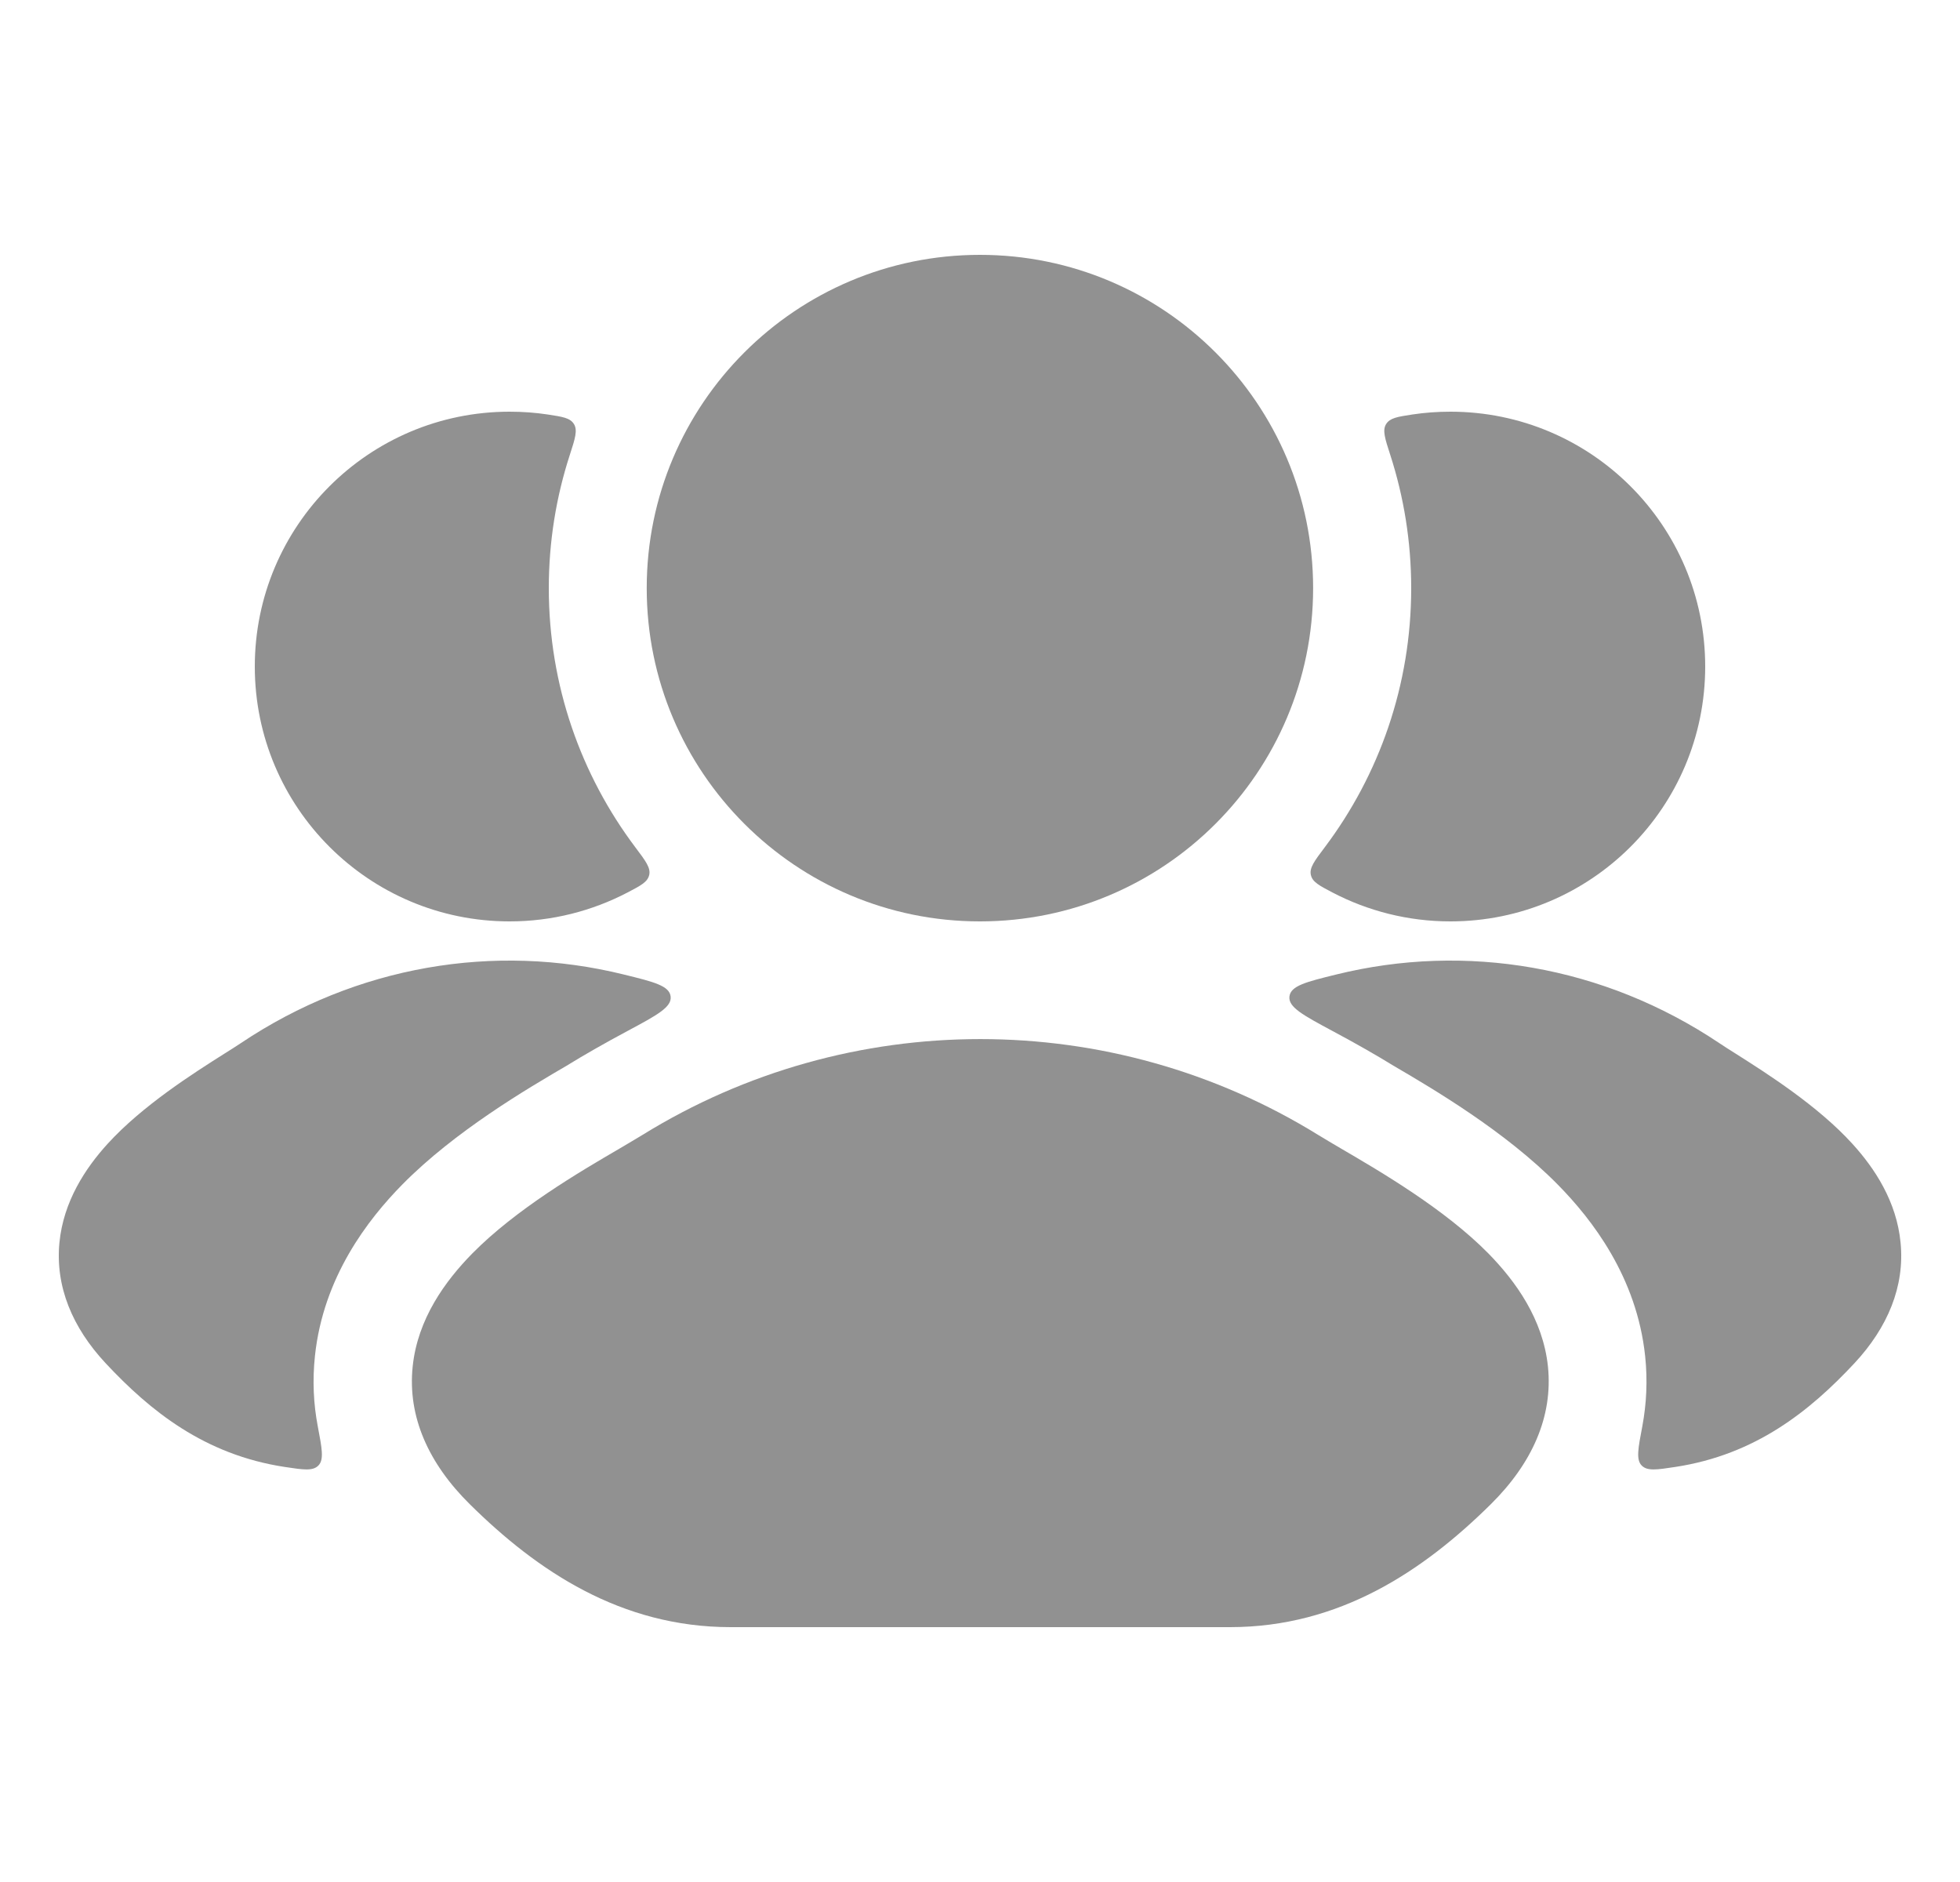 <svg width="25" height="24" viewBox="0 0 25 24" fill="none" xmlns="http://www.w3.org/2000/svg">
<g clip-path="url(#clip0_26695_28196)">
<path d="M8.193 14.474C10.83 12.843 14.177 12.843 16.815 14.474C16.892 14.522 16.991 14.579 17.104 14.646C17.616 14.945 18.43 15.421 18.985 15.985C19.333 16.34 19.68 16.822 19.744 17.424C19.811 18.068 19.538 18.665 19.017 19.181C18.155 20.033 17.087 20.75 15.688 20.75H9.32C7.92 20.75 6.852 20.033 5.991 19.181C5.469 18.665 5.196 18.068 5.264 17.424C5.327 16.822 5.675 16.34 6.024 15.985C6.579 15.421 7.391 14.945 7.904 14.646C8.016 14.579 8.115 14.522 8.193 14.474Z" fill="#919191"/>
<path d="M17.045 12.427C18.691 12.021 20.454 12.313 21.931 13.303C21.986 13.34 22.058 13.386 22.141 13.438C22.532 13.686 23.186 14.1 23.629 14.588C23.91 14.897 24.192 15.321 24.242 15.847C24.297 16.406 24.077 16.93 23.653 17.385C23.085 17.993 22.393 18.551 21.369 18.707C21.131 18.743 21.011 18.762 20.939 18.688C20.867 18.613 20.894 18.471 20.948 18.188C21.001 17.904 21.017 17.605 20.984 17.293C20.877 16.284 20.306 15.55 19.871 15.108C19.198 14.424 18.267 13.879 17.773 13.59C17.566 13.462 17.284 13.301 16.997 13.148C16.619 12.945 16.43 12.843 16.447 12.707C16.464 12.571 16.658 12.522 17.045 12.427Z" fill="#919191"/>
<path d="M3.071 13.303C4.548 12.313 6.31 12.021 7.955 12.427C8.343 12.522 8.537 12.571 8.554 12.707C8.571 12.843 8.382 12.945 8.003 13.148C7.716 13.301 7.435 13.462 7.228 13.59C6.733 13.879 5.802 14.424 5.129 15.108C4.695 15.55 4.123 16.284 4.017 17.293C3.984 17.605 3.999 17.904 4.053 18.188C4.107 18.471 4.134 18.613 4.062 18.688C3.99 18.762 3.87 18.743 3.631 18.707C2.608 18.551 1.916 17.993 1.348 17.385C0.923 16.93 0.704 16.406 0.758 15.847C0.809 15.321 1.09 14.897 1.371 14.588C1.815 14.1 2.468 13.686 2.86 13.438C2.943 13.386 3.016 13.34 3.071 13.303Z" fill="#919191"/>
<path d="M6.5 5.25C6.666 5.25 6.829 5.262 6.988 5.286C7.177 5.315 7.272 5.329 7.321 5.408C7.369 5.487 7.336 5.592 7.268 5.801C7.094 6.336 7 6.907 7 7.5C7 8.74 7.411 9.884 8.103 10.804C8.235 10.979 8.301 11.067 8.281 11.157C8.26 11.248 8.175 11.292 8.005 11.381C7.555 11.616 7.043 11.75 6.5 11.75C4.705 11.75 3.25 10.295 3.25 8.5C3.25 6.705 4.705 5.25 6.5 5.25Z" fill="#919191"/>
<path d="M12.499 3.25C14.847 3.25 16.749 5.153 16.749 7.5C16.749 9.847 14.847 11.75 12.499 11.75C10.152 11.75 8.249 9.847 8.249 7.5C8.249 5.153 10.152 3.25 12.499 3.25Z" fill="#919191"/>
<path d="M18.5 5.25C20.295 5.25 21.75 6.705 21.75 8.5C21.75 10.295 20.295 11.75 18.5 11.75C17.957 11.75 17.445 11.616 16.995 11.381C16.826 11.292 16.74 11.248 16.72 11.157C16.7 11.067 16.766 10.979 16.898 10.804C17.59 9.884 18 8.74 18 7.5C18 6.907 17.906 6.336 17.733 5.801C17.665 5.592 17.631 5.487 17.68 5.408C17.729 5.33 17.823 5.315 18.013 5.286C18.172 5.262 18.335 5.25 18.5 5.25Z" fill="#919191"/>
</g>
<defs>
<clipPath id="clip0_26695_28196">
<rect width="24" height="24" fill="white" transform="translate(0.5)"/>
</clipPath>
</defs>
</svg>
